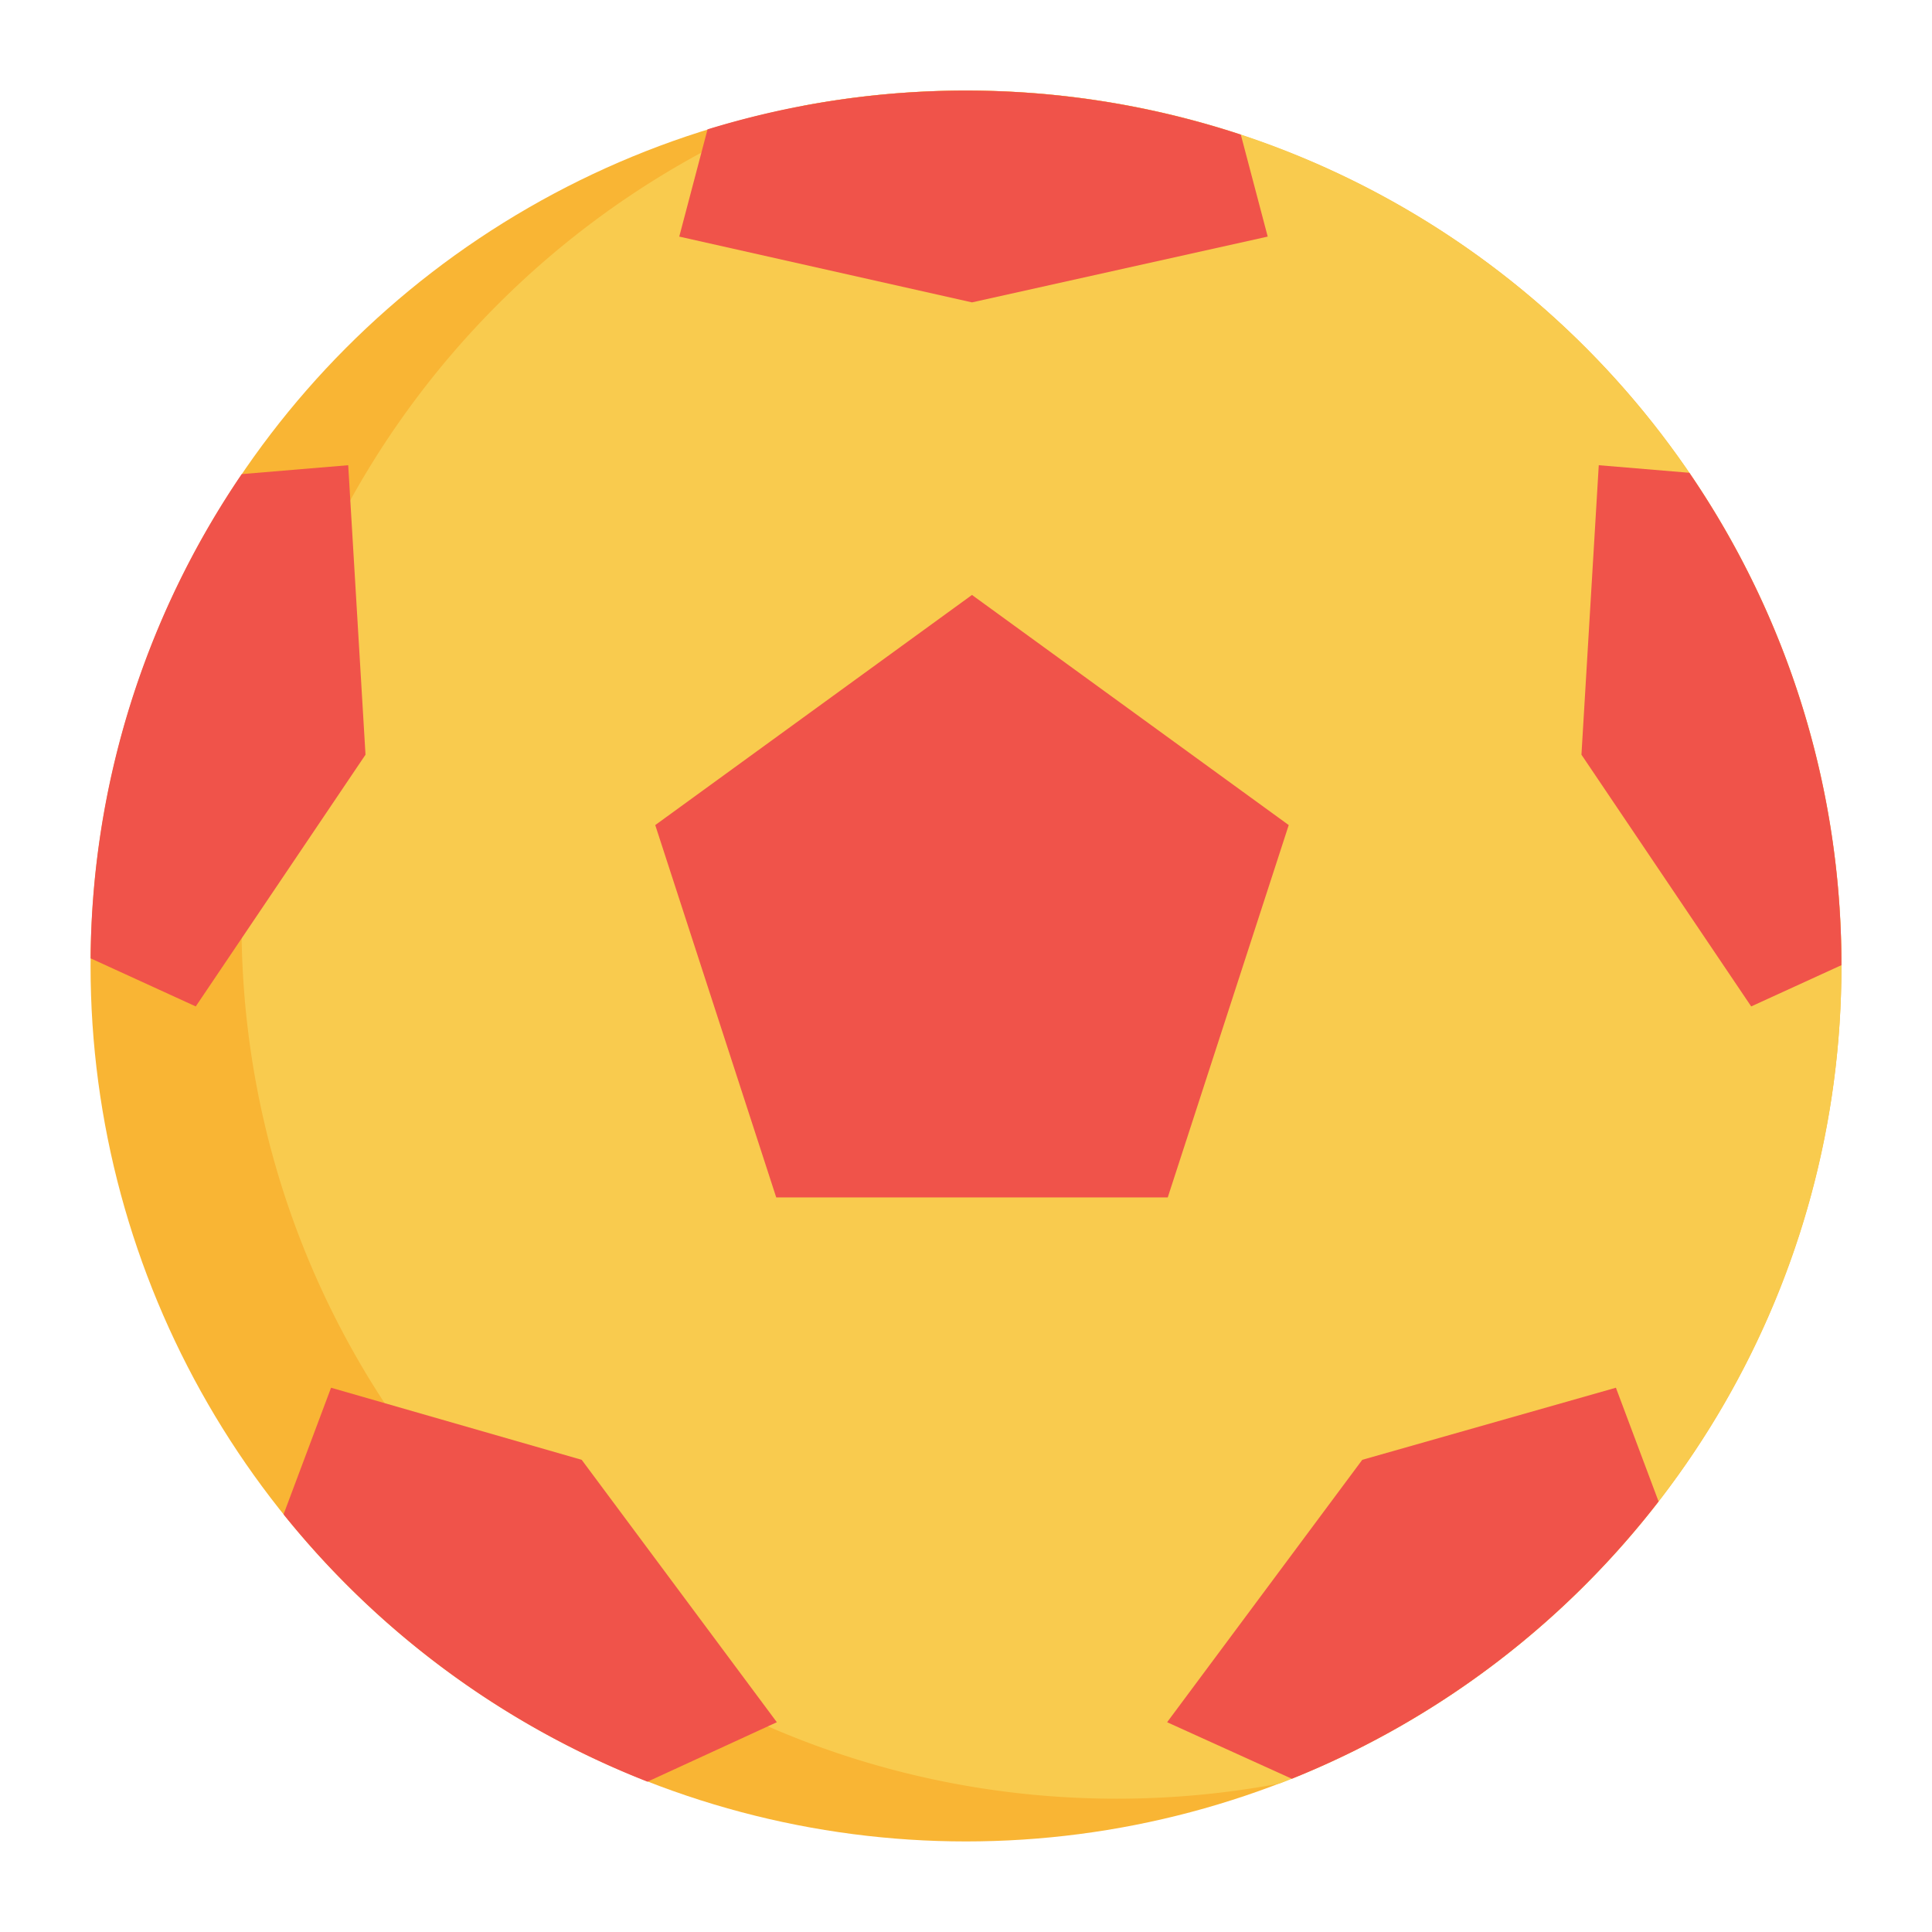<svg xmlns="http://www.w3.org/2000/svg"  viewBox="0 0 512 512" width="64px" height="64px"><circle cx="256" cy="256" r="232" fill="#f9b534"/><path fill="#f9cb4e" d="M256,24a233.178,233.178,0,0,0-43.078,4.009C125.831,61.425,64,145.822,64,244.673c0,128.13,103.87,232,232,232a233.178,233.178,0,0,0,43.078-4.009C426.169,439.249,488,354.852,488,256,488,127.87,384.13,24,256,24Z"/><path fill="#f0534a" d="M419.1,200l44.985,66.713L488,255.777a230.921,230.921,0,0,0-40.3-130.484l-24.01-2.006Z"/><path fill="#f0534a" d="M257.586,80.134,335.955,62.7l-7.13-27.033a233.25,233.25,0,0,0-141.32-1.384L180.01,62.7Z"/><path fill="#f0534a" d="M154.159,386.868,87.733,367.763l-12.589,33.56a232.6,232.6,0,0,0,96.447,70.84l34.282-15.757Z"/><path fill="#f0534a" d="M361.013,386.868,309.3,456.406l33.056,14.985a232.678,232.678,0,0,0,97.186-73.477l-11.31-30.151Z"/><path fill="#f0534a" d="M96.862,200l-4.585-76.713-28.215,2.357A230.879,230.879,0,0,0,24.013,253.969l27.863,12.744Z"/><polygon fill="#f0534a" points="173.647 218.654 205.709 317.331 309.464 317.331 341.526 218.654 257.586 157.668 173.647 218.654"/></svg>